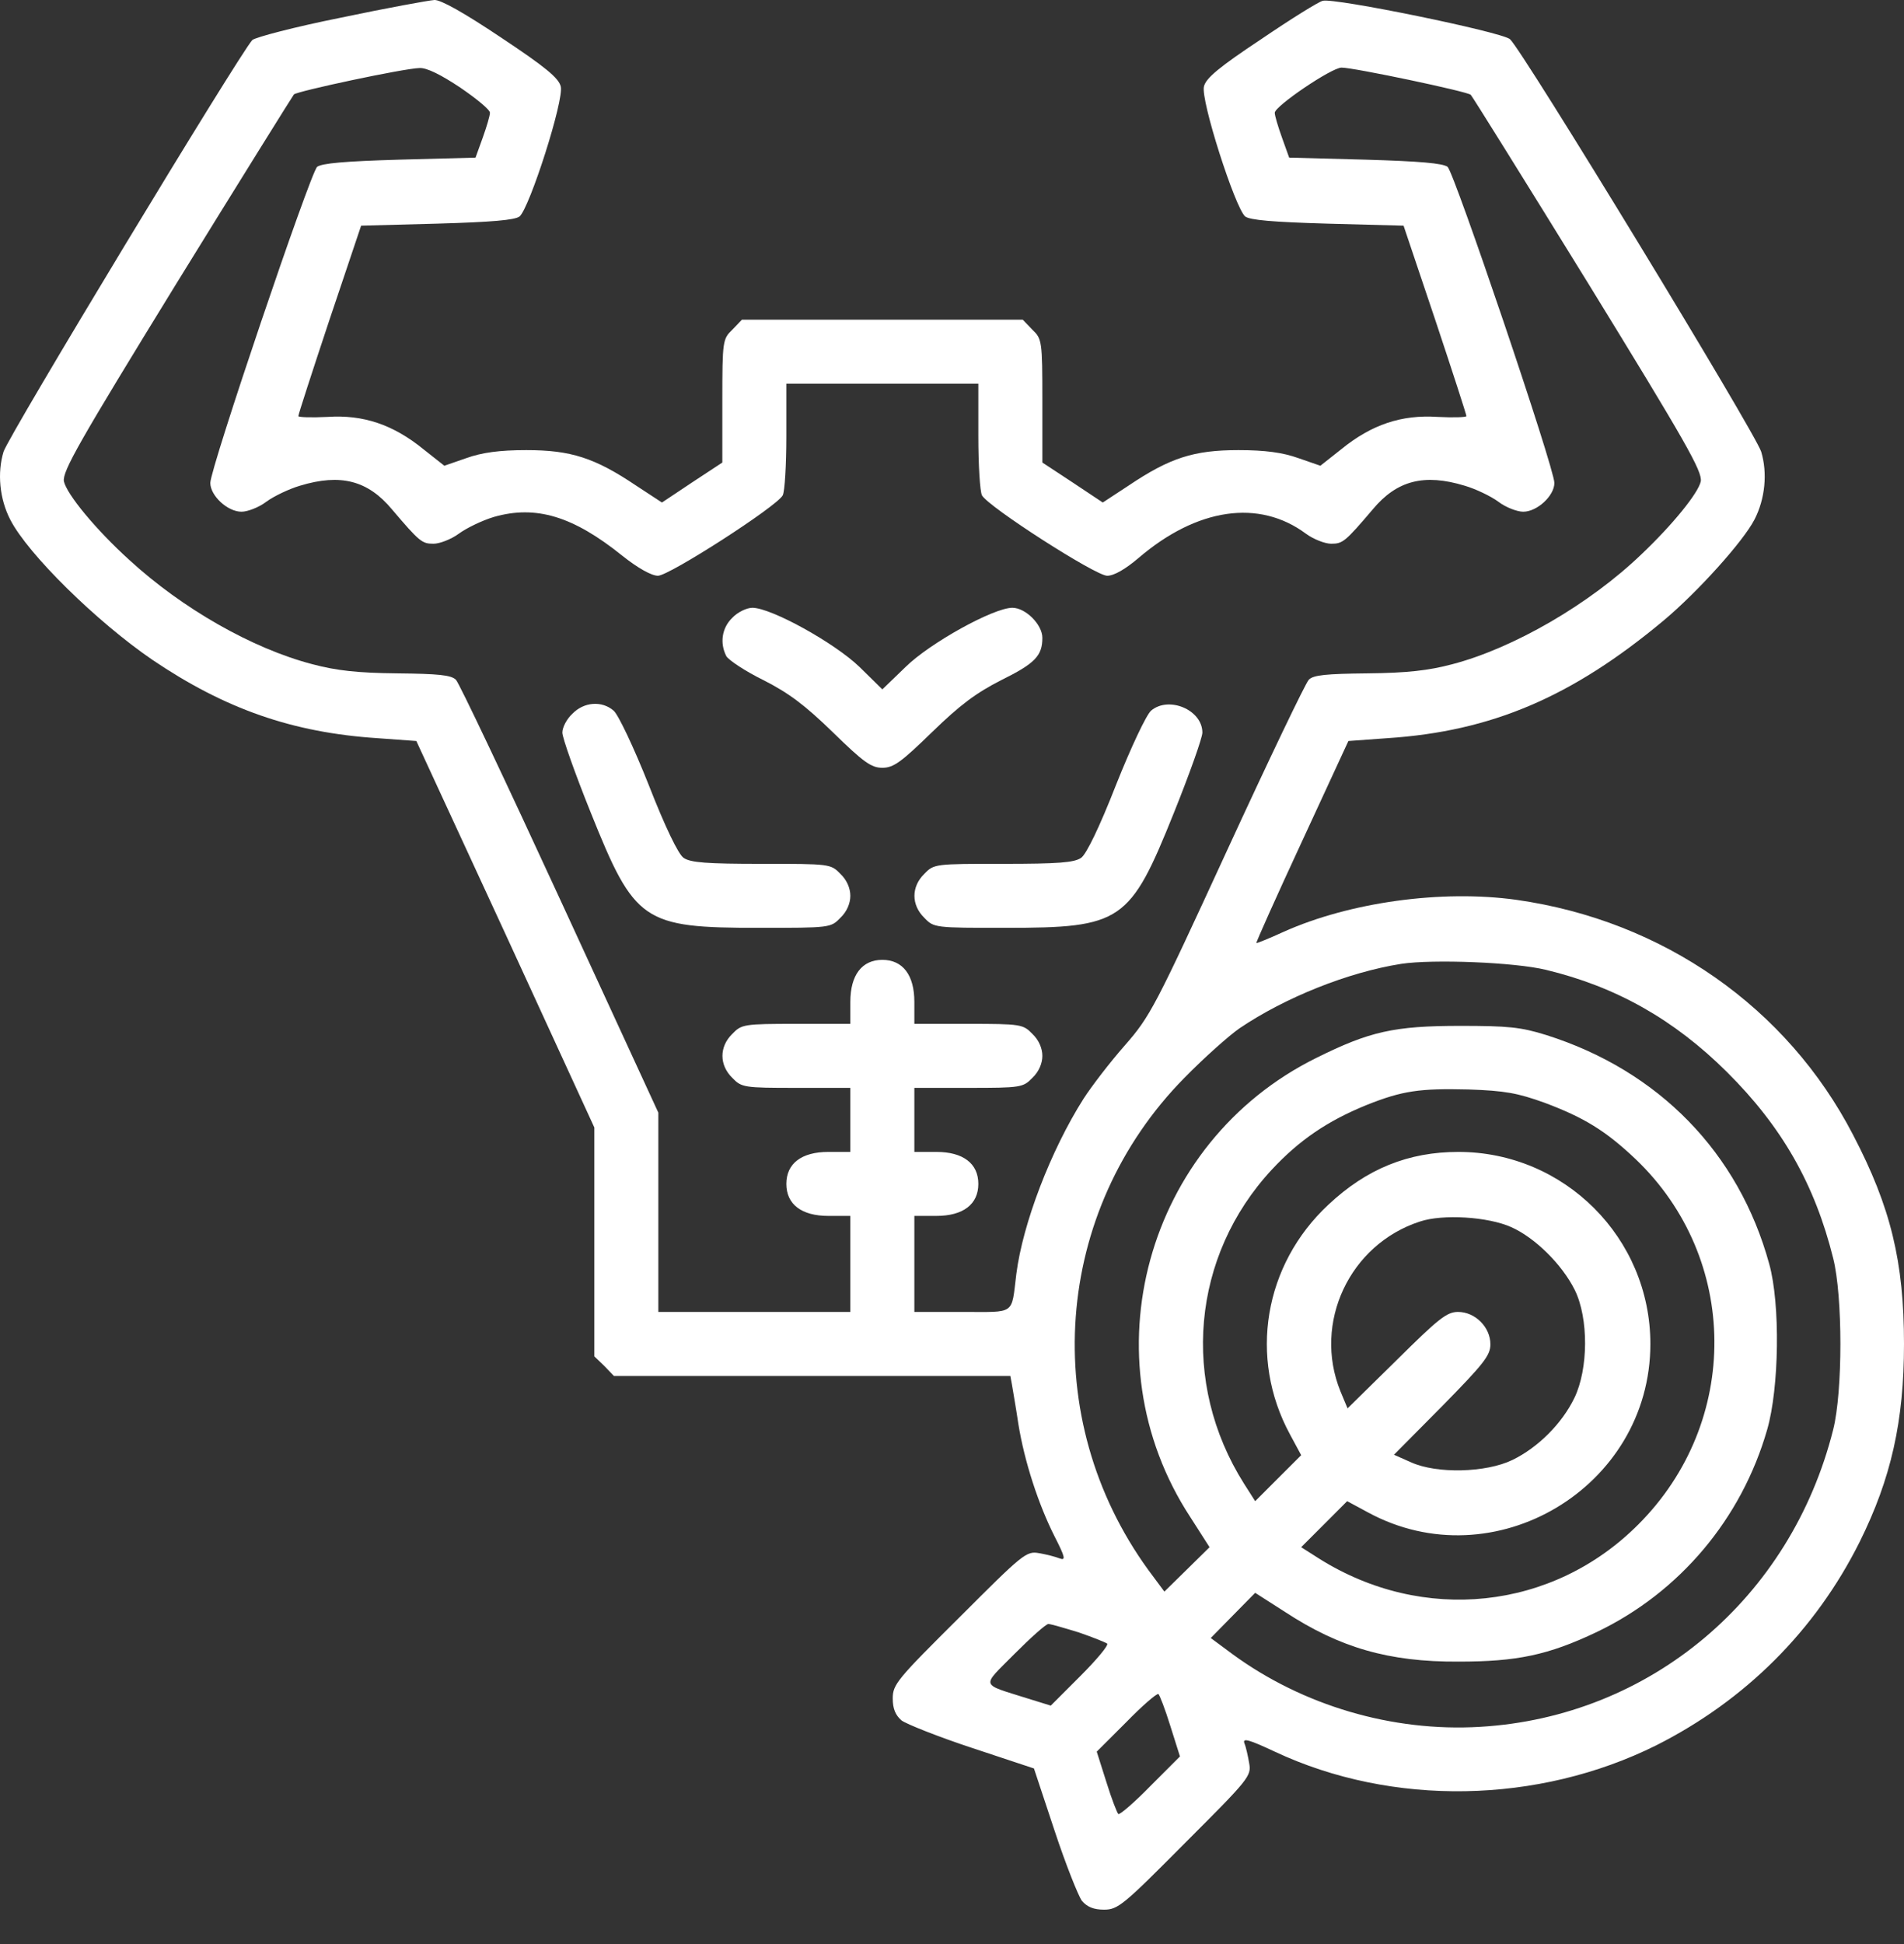<svg width="48" height="49" viewBox="0 0 48 49" fill="none" xmlns="http://www.w3.org/2000/svg">
<rect x="0" y="0" width="48" height="49" fill="#333333" stroke="none"/>
<path d="M8.6 0.444C7.44 0.676 6.442 0.938 6.361 1.009C6.028 1.372 0.21 10.992 0.089 11.386C-0.073 11.92 -0.012 12.576 0.26 13.1C0.704 13.967 2.438 15.671 3.84 16.63C5.675 17.87 7.37 18.465 9.518 18.606L10.496 18.677L12.745 23.547L14.983 28.418V31.302V34.187L15.235 34.429L15.477 34.681H20.469H25.471L25.512 34.903C25.532 35.034 25.612 35.477 25.673 35.891C25.824 36.829 26.177 37.918 26.591 38.735C26.853 39.249 26.873 39.34 26.712 39.279C26.611 39.239 26.379 39.178 26.197 39.148C25.875 39.088 25.794 39.158 24.191 40.762C22.617 42.325 22.506 42.456 22.506 42.809C22.506 43.071 22.577 43.233 22.728 43.364C22.849 43.454 23.656 43.777 24.513 44.059L26.066 44.574L26.581 46.127C26.863 46.984 27.186 47.791 27.276 47.912C27.407 48.063 27.569 48.133 27.831 48.133C28.184 48.133 28.315 48.023 29.878 46.449C31.482 44.846 31.552 44.765 31.492 44.443C31.461 44.261 31.411 44.029 31.371 43.938C31.32 43.797 31.492 43.848 32.137 44.15C35.102 45.542 38.783 45.471 41.758 43.989C43.996 42.859 45.761 41.105 46.881 38.866C47.677 37.262 48 35.82 48 33.874C48 31.807 47.667 30.425 46.719 28.61C45.055 25.393 41.929 23.205 38.228 22.68C36.342 22.418 34.023 22.741 32.359 23.487C31.986 23.658 31.683 23.779 31.673 23.769C31.663 23.749 32.177 22.6 32.823 21.208L33.993 18.677L34.971 18.606C37.603 18.435 39.63 17.567 41.939 15.641C42.806 14.915 43.946 13.645 44.228 13.1C44.501 12.576 44.561 11.92 44.4 11.386C44.249 10.902 38.379 1.261 38.067 0.988C37.865 0.807 33.64 -0.06 33.347 0.02C33.246 0.041 32.55 0.474 31.794 0.988C30.745 1.684 30.402 1.967 30.352 2.178C30.261 2.511 31.139 5.244 31.391 5.456C31.512 5.547 32.077 5.597 33.468 5.637L35.384 5.688L36.181 8.058C36.615 9.359 36.968 10.448 36.968 10.488C36.968 10.518 36.635 10.528 36.242 10.508C35.334 10.448 34.578 10.7 33.811 11.325L33.287 11.739L32.732 11.547C32.339 11.406 31.895 11.345 31.219 11.345C30.1 11.345 29.495 11.537 28.446 12.243L27.801 12.666L27.044 12.162L26.278 11.658V10.105C26.278 8.592 26.268 8.542 26.026 8.31L25.784 8.058H22.244H18.704L18.462 8.31C18.22 8.542 18.21 8.592 18.21 10.105V11.658L17.444 12.162L16.688 12.666L16.042 12.243C14.993 11.537 14.388 11.345 13.269 11.345C12.593 11.345 12.15 11.406 11.756 11.547L11.202 11.739L10.677 11.325C9.911 10.7 9.154 10.448 8.257 10.508C7.854 10.528 7.521 10.518 7.521 10.488C7.521 10.448 7.874 9.359 8.307 8.058L9.104 5.688L11.02 5.637C12.412 5.597 12.976 5.547 13.098 5.456C13.35 5.244 14.227 2.511 14.136 2.178C14.086 1.967 13.743 1.684 12.634 0.948C11.716 0.333 11.111 -0.01 10.95 0C10.808 0.01 9.749 0.202 8.6 0.444ZM11.605 2.209C12.018 2.491 12.361 2.773 12.351 2.844C12.351 2.915 12.271 3.187 12.17 3.469L11.988 3.973L10.072 4.024C8.691 4.064 8.116 4.115 7.995 4.205C7.823 4.357 5.302 11.799 5.302 12.172C5.302 12.495 5.736 12.898 6.089 12.898C6.24 12.898 6.532 12.787 6.714 12.646C6.906 12.505 7.289 12.323 7.561 12.243C8.59 11.93 9.275 12.112 9.881 12.838C10.576 13.655 10.637 13.705 10.929 13.705C11.081 13.705 11.373 13.594 11.565 13.453C11.756 13.312 12.15 13.12 12.452 13.029C13.511 12.727 14.449 13.009 15.689 14.008C16.082 14.32 16.425 14.512 16.587 14.512C16.869 14.512 19.582 12.767 19.733 12.485C19.784 12.384 19.824 11.718 19.824 10.992V9.671H22.244H24.664V10.992C24.664 11.718 24.705 12.384 24.755 12.485C24.917 12.777 27.619 14.512 27.912 14.512C28.083 14.512 28.366 14.35 28.698 14.068C30.181 12.797 31.744 12.576 32.924 13.453C33.115 13.594 33.408 13.705 33.559 13.705C33.851 13.705 33.912 13.655 34.608 12.838C35.213 12.112 35.899 11.93 36.927 12.243C37.2 12.323 37.583 12.505 37.774 12.646C37.956 12.787 38.248 12.898 38.4 12.898C38.752 12.898 39.186 12.495 39.186 12.172C39.186 11.799 36.665 4.357 36.494 4.205C36.373 4.115 35.798 4.064 34.416 4.024L32.5 3.973L32.319 3.469C32.218 3.187 32.137 2.915 32.137 2.844C32.127 2.683 33.569 1.704 33.821 1.704C34.134 1.704 37.008 2.31 37.078 2.39C37.119 2.431 38.45 4.568 40.043 7.15C42.504 11.154 42.917 11.88 42.877 12.132C42.817 12.424 42.171 13.221 41.385 13.967C40.074 15.228 38.157 16.337 36.615 16.741C36.01 16.902 35.465 16.962 34.477 16.972C33.438 16.983 33.105 17.013 32.994 17.134C32.914 17.214 31.986 19.151 30.937 21.43C29.122 25.373 29.001 25.615 28.355 26.351C27.982 26.775 27.518 27.38 27.317 27.692C26.49 28.993 25.784 30.839 25.622 32.109C25.491 33.158 25.622 33.067 24.261 33.067H23.051V31.857V30.647H23.606C24.281 30.647 24.664 30.355 24.664 29.84C24.664 29.326 24.281 29.034 23.606 29.034H23.051V28.227V27.42H24.412C25.733 27.42 25.794 27.41 26.026 27.168C26.187 27.017 26.278 26.805 26.278 26.613C26.278 26.422 26.187 26.21 26.026 26.059C25.794 25.817 25.733 25.806 24.412 25.806H23.051V25.252C23.051 24.576 22.759 24.193 22.244 24.193C21.73 24.193 21.437 24.576 21.437 25.252V25.806H20.076C18.755 25.806 18.694 25.817 18.462 26.059C18.13 26.381 18.13 26.845 18.462 27.168C18.694 27.41 18.755 27.42 20.076 27.42H21.437V28.227V29.034H20.883C20.207 29.034 19.824 29.326 19.824 29.84C19.824 30.355 20.207 30.647 20.883 30.647H21.437V31.857V33.067H19.017H16.597V30.556V28.045L14.116 22.66C12.755 19.705 11.575 17.214 11.494 17.134C11.373 17.013 11.05 16.983 10.012 16.972C9.013 16.962 8.479 16.902 7.874 16.741C6.361 16.347 4.596 15.339 3.265 14.118C2.408 13.342 1.682 12.455 1.611 12.132C1.571 11.88 1.984 11.154 4.445 7.15C6.038 4.568 7.37 2.431 7.41 2.38C7.491 2.299 10.173 1.725 10.576 1.715C10.758 1.704 11.121 1.886 11.605 2.209ZM38.974 24.445C40.739 24.869 42.201 25.695 43.533 27.017C44.924 28.398 45.751 29.85 46.215 31.716C46.457 32.674 46.457 35.074 46.215 36.032C45.146 40.288 41.606 43.273 37.31 43.525C35.102 43.656 32.843 42.99 31.068 41.69L30.523 41.286L31.078 40.721L31.643 40.147L32.399 40.631C33.771 41.528 35.011 41.891 36.766 41.881C38.238 41.881 39.025 41.72 40.255 41.135C42.343 40.136 43.906 38.281 44.551 36.032C44.854 34.983 44.884 32.866 44.602 31.857C43.835 29.054 41.818 26.986 38.984 26.089C38.339 25.887 38.016 25.857 36.816 25.857C35.142 25.857 34.527 25.998 33.186 26.664C28.88 28.791 27.387 34.237 30.009 38.241L30.493 38.997L29.919 39.562L29.354 40.116L28.95 39.572C26.167 35.74 26.55 30.526 29.858 27.168C30.362 26.654 30.987 26.099 31.25 25.917C32.399 25.141 33.983 24.506 35.324 24.294C36.12 24.173 38.188 24.253 38.974 24.445ZM38.934 27.793C39.932 28.166 40.477 28.499 41.233 29.215C43.855 31.716 43.886 35.84 41.304 38.422C39.146 40.59 35.868 40.933 33.246 39.279L32.803 38.997L33.388 38.412L33.962 37.837L34.487 38.12C37.663 39.844 41.606 37.494 41.606 33.874C41.606 31.202 39.438 29.034 36.766 29.034C35.505 29.034 34.456 29.457 33.488 30.365C31.865 31.877 31.471 34.217 32.52 36.153L32.803 36.678L32.228 37.252L31.643 37.837L31.361 37.394C29.757 34.852 30.04 31.655 32.066 29.477C32.752 28.741 33.458 28.257 34.446 27.854C35.354 27.491 35.788 27.43 37.018 27.46C37.946 27.491 38.258 27.551 38.934 27.793ZM38.097 30.929C38.692 31.192 39.378 31.867 39.7 32.513C40.053 33.229 40.043 34.509 39.69 35.236C39.378 35.881 38.773 36.486 38.127 36.799C37.462 37.121 36.221 37.151 35.576 36.859L35.142 36.667L36.362 35.437C37.401 34.378 37.573 34.166 37.573 33.884C37.573 33.45 37.189 33.067 36.756 33.067C36.473 33.067 36.262 33.239 35.203 34.288L33.972 35.498L33.791 35.064C33.095 33.34 34.023 31.363 35.798 30.788C36.373 30.597 37.512 30.667 38.097 30.929ZM27.196 41.145C27.549 41.266 27.871 41.397 27.912 41.427C27.952 41.468 27.649 41.831 27.236 42.244L26.49 42.99L25.905 42.809C24.695 42.426 24.735 42.537 25.572 41.69C25.985 41.276 26.369 40.933 26.429 40.933C26.49 40.933 26.833 41.034 27.196 41.145ZM29.505 43.505L29.747 44.271L29.001 45.017C28.597 45.431 28.234 45.743 28.194 45.723C28.164 45.703 28.023 45.34 27.892 44.917L27.649 44.15L28.396 43.404C28.799 42.99 29.162 42.678 29.203 42.698C29.233 42.718 29.374 43.081 29.505 43.505Z" fill="white"/>
<path d="M18.462 15.571C18.2 15.823 18.14 16.206 18.311 16.539C18.372 16.64 18.795 16.922 19.249 17.144C19.884 17.467 20.288 17.769 20.994 18.455C21.77 19.211 21.962 19.352 22.244 19.352C22.526 19.352 22.718 19.211 23.495 18.455C24.201 17.769 24.604 17.467 25.239 17.144C26.096 16.72 26.278 16.529 26.278 16.075C26.278 15.742 25.854 15.319 25.522 15.319C25.048 15.319 23.444 16.206 22.829 16.811L22.244 17.376L21.669 16.811C21.044 16.206 19.441 15.319 18.967 15.319C18.826 15.319 18.594 15.43 18.462 15.571Z" fill="white"/>
<path d="M14.429 17.991C14.287 18.122 14.177 18.334 14.177 18.465C14.177 18.596 14.499 19.504 14.893 20.482C16.002 23.245 16.203 23.386 19.138 23.386C20.923 23.386 20.943 23.386 21.185 23.134C21.347 22.983 21.437 22.771 21.437 22.579C21.437 22.388 21.347 22.176 21.185 22.025C20.943 21.773 20.913 21.773 19.199 21.773C17.817 21.773 17.404 21.742 17.232 21.621C17.101 21.531 16.768 20.845 16.355 19.786C15.982 18.848 15.588 18.011 15.467 17.91C15.175 17.658 14.721 17.688 14.429 17.991Z" fill="white"/>
<path d="M29.021 17.91C28.9 18.011 28.507 18.848 28.134 19.786C27.72 20.845 27.387 21.531 27.256 21.621C27.085 21.742 26.671 21.773 25.29 21.773C23.575 21.773 23.545 21.773 23.303 22.025C22.97 22.348 22.97 22.811 23.303 23.134C23.545 23.386 23.565 23.386 25.35 23.386C28.285 23.386 28.486 23.245 29.596 20.482C29.989 19.504 30.312 18.596 30.312 18.465C30.312 17.89 29.465 17.537 29.021 17.91Z" fill="white"/>
</svg>
